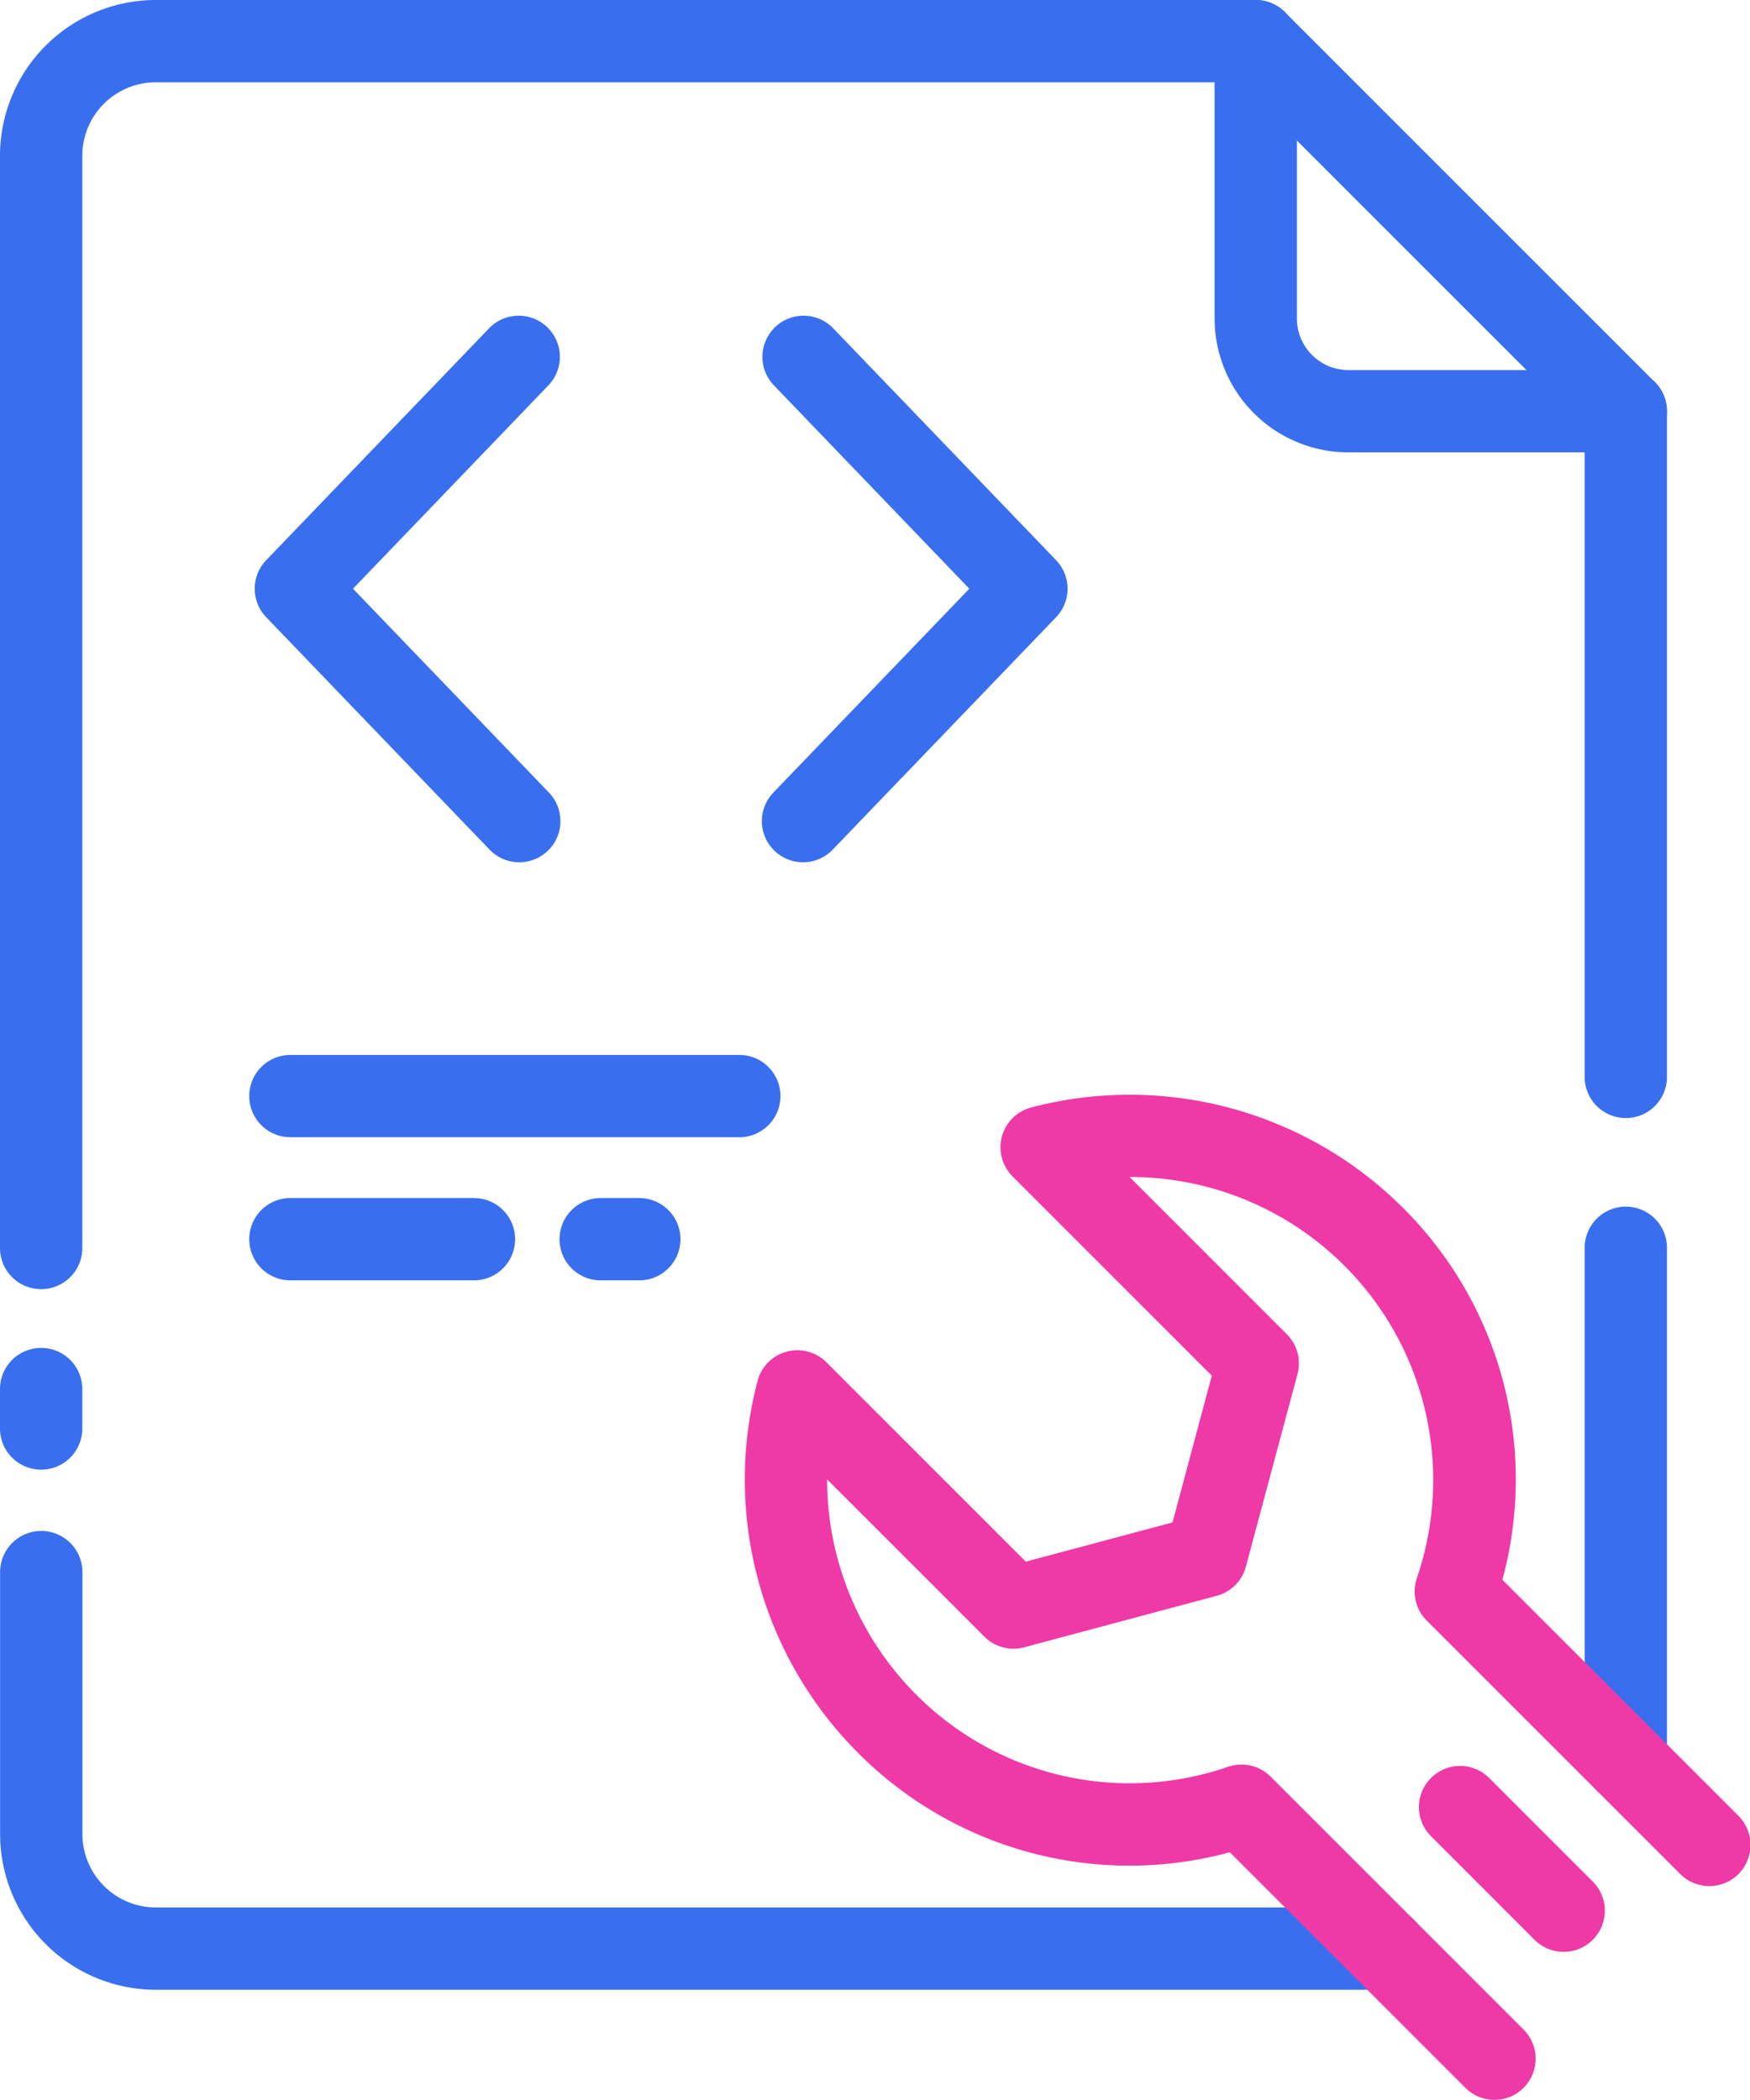 <svg xmlns="http://www.w3.org/2000/svg" width="63.779" height="76.53" viewBox="0 0 63.779 76.53">
  <g id="Group_964" data-name="Group 964" transform="translate(-1798.141 -2041.364)">
    <g id="Group_964-2" data-name="Group 964">
      <path id="Path_1109" data-name="Path 1109" d="M1857.394,2057.851h-10.111a4.882,4.882,0,0,1-4.876-4.877v-10.11a1.5,1.5,0,0,1,3,0v10.11a1.878,1.878,0,0,0,1.876,1.877h10.111a1.5,1.5,0,0,1,0,3Z" fill="#396fef"/>
    </g>
    <g id="Group_965" data-name="Group 965">
      <path id="Path_1110" data-name="Path 1110" d="M1825.085,2082.811h-16.36a1.5,1.5,0,0,1,0-3h16.36a1.5,1.5,0,0,1,0,3Z" fill="#396fef"/>
    </g>
    <g id="Group_966" data-name="Group 966">
      <path id="Path_1111" data-name="Path 1111" d="M1815.414,2088.027h-6.689a1.5,1.5,0,0,1,0-3h6.689a1.5,1.5,0,0,1,0,3Z" fill="#396fef"/>
    </g>
    <g id="Group_967" data-name="Group 967">
      <path id="Path_1112" data-name="Path 1112" d="M1821.44,2088.027h-1.407a1.5,1.5,0,0,1,0-3h1.407a1.5,1.5,0,0,1,0,3Z" fill="#396fef"/>
    </g>
    <g id="Group_968" data-name="Group 968">
      <path id="Path_1113" data-name="Path 1113" d="M1857.394,2107.059a1.5,1.5,0,0,1-1.5-1.5V2086.84a1.5,1.5,0,0,1,3,0v18.719A1.5,1.5,0,0,1,1857.394,2107.059Z" fill="#396fef"/>
    </g>
    <g id="Group_969" data-name="Group 969">
      <path id="Path_1114" data-name="Path 1114" d="M1799.641,2088.348a1.5,1.5,0,0,1-1.5-1.5v-39.811a5.68,5.68,0,0,1,5.673-5.673h40.093a1.5,1.5,0,0,1,1.06.439l13.487,13.488a1.5,1.5,0,0,1,.44,1.06v24.261a1.5,1.5,0,0,1-3,0v-23.639l-12.608-12.609h-39.472a2.676,2.676,0,0,0-2.673,2.673v39.811A1.5,1.5,0,0,1,1799.641,2088.348Z" fill="#396fef"/>
    </g>
    <g id="Group_970" data-name="Group 970">
      <path id="Path_1115" data-name="Path 1115" d="M1799.641,2094.926a1.5,1.5,0,0,1-1.5-1.5v-1.437a1.5,1.5,0,0,1,3,0v1.437A1.5,1.5,0,0,1,1799.641,2094.926Z" fill="#396fef"/>
    </g>
    <g id="Group_971" data-name="Group 971">
      <path id="Path_1116" data-name="Path 1116" d="M1848.6,2113.882h-44.782a5.68,5.68,0,0,1-5.673-5.674v-9.548a1.5,1.5,0,0,1,3,0v9.548a2.677,2.677,0,0,0,2.673,2.674H1848.6a1.5,1.5,0,0,1,0,3Z" fill="#396fef"/>
    </g>
    <g id="Group_973" data-name="Group 973">
      <g id="Group_972" data-name="Group 972">
        <path id="Path_1117" data-name="Path 1117" d="M1852.609,2117.894a1.5,1.5,0,0,1-1.061-.439l-8.585-8.585a13.955,13.955,0,0,1-13.566-3.638,14.1,14.1,0,0,1-3.646-13.541,1.5,1.5,0,0,1,2.511-.677l7.265,7.265,5.347-1.43,1.432-5.349-7.262-7.262a1.5,1.5,0,0,1,.676-2.511,14.1,14.1,0,0,1,13.539,3.643,13.954,13.954,0,0,1,3.636,13.569l8.585,8.585a1.5,1.5,0,1,1-2.121,2.121l-9.222-9.221a1.5,1.5,0,0,1-.358-1.546,11.042,11.042,0,0,0-10.47-14.618l5.731,5.732a1.5,1.5,0,0,1,.388,1.448l-1.881,7.022a1.5,1.5,0,0,1-1.061,1.061l-7.02,1.878a1.5,1.5,0,0,1-1.448-.388l-5.733-5.733a11.1,11.1,0,0,0,3.233,7.831,10.984,10.984,0,0,0,11.385,2.642,1.505,1.505,0,0,1,1.545.36l9.221,9.221a1.5,1.5,0,0,1-1.06,2.56Z" fill="#ef39a6"/>
      </g>
    </g>
    <g id="Group_974" data-name="Group 974">
      <path id="Path_1118" data-name="Path 1118" d="M1817.066,2072.79a1.5,1.5,0,0,1-1.082-.461l-8.141-8.47a1.5,1.5,0,0,1,0-2.079l8.141-8.47a1.5,1.5,0,0,1,2.163,2.078l-7.141,7.432,7.141,7.43a1.5,1.5,0,0,1-1.081,2.54Z" fill="#396fef"/>
    </g>
    <g id="Group_975" data-name="Group 975">
      <path id="Path_1119" data-name="Path 1119" d="M1827.407,2072.79a1.5,1.5,0,0,1-1.081-2.54l7.142-7.43-7.142-7.432a1.5,1.5,0,0,1,2.163-2.078l8.141,8.47a1.5,1.5,0,0,1,0,2.079l-8.141,8.47A1.5,1.5,0,0,1,1827.407,2072.79Z" fill="#396fef"/>
    </g>
    <g id="Group_976" data-name="Group 976">
      <path id="Path_1120" data-name="Path 1120" d="M1855.13,2112.5a1.5,1.5,0,0,1-1.061-.439l-3.757-3.758a1.5,1.5,0,1,1,2.121-2.121l3.757,3.758a1.5,1.5,0,0,1-1.06,2.56Z" fill="#ef39a6"/>
    </g>
  </g>
</svg>
